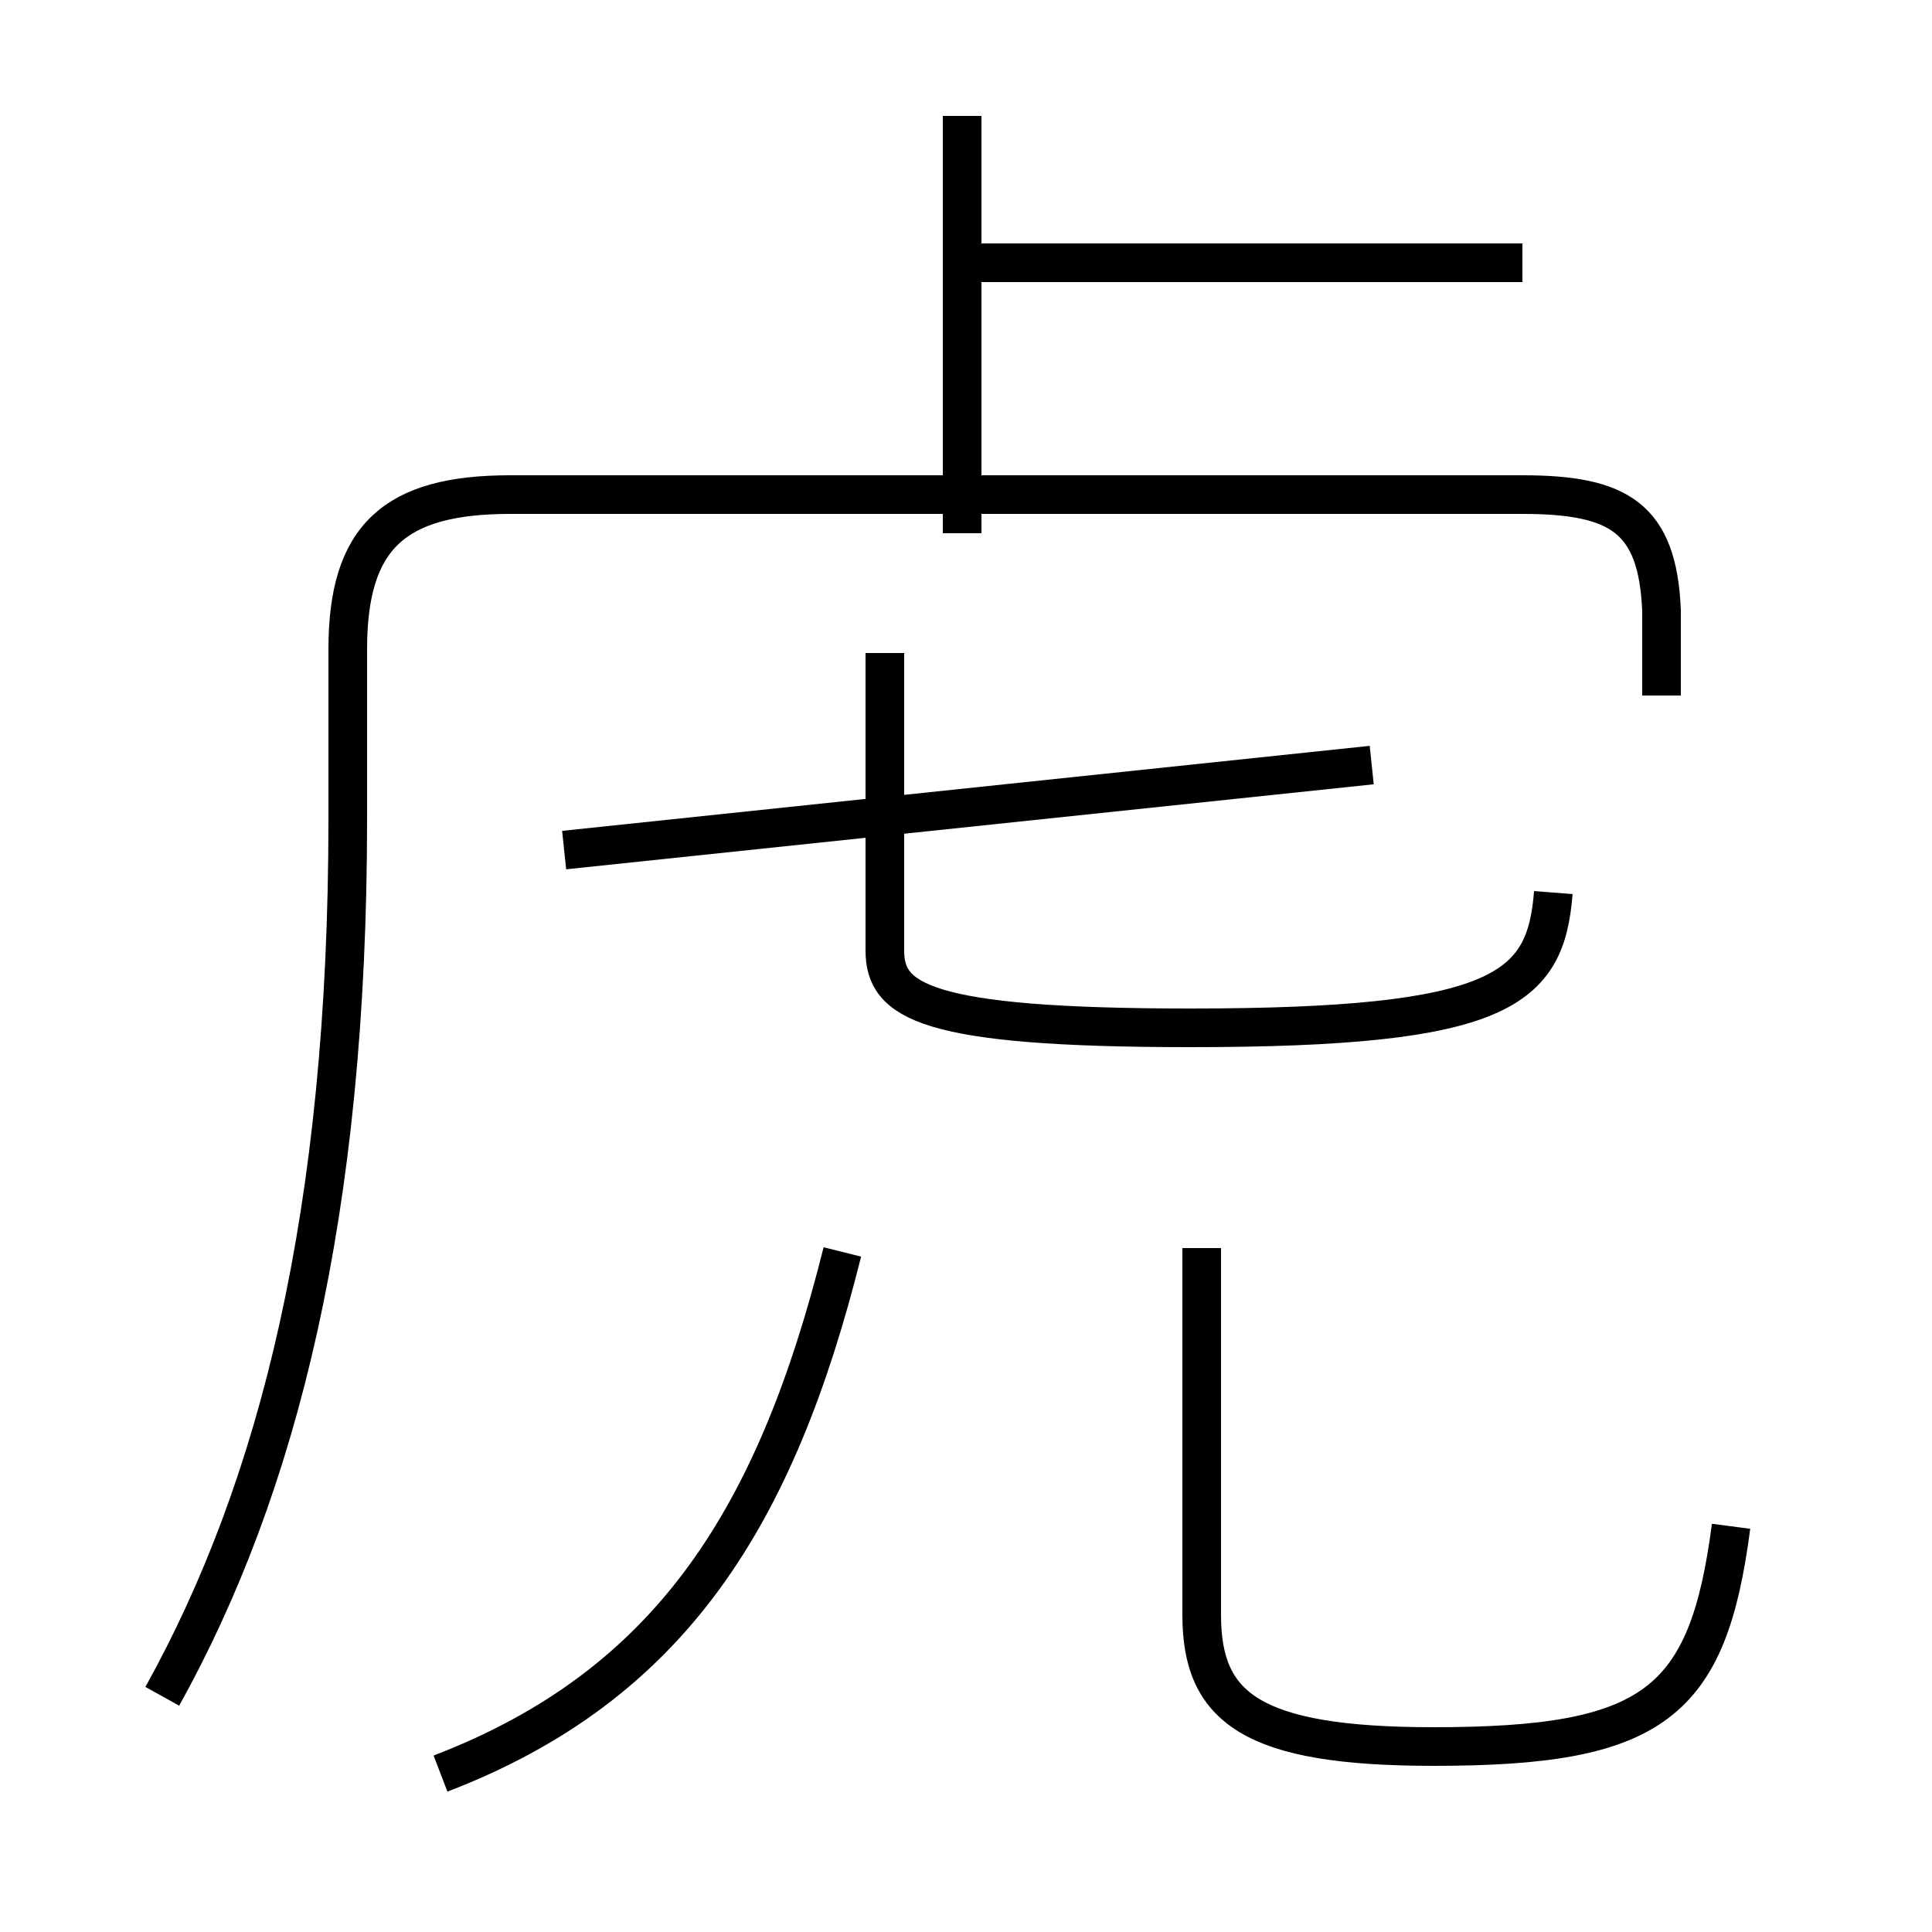 <?xml version='1.0' encoding='utf8'?>
<svg viewBox="0.0 -44.0 50.0 50.0" version="1.1" xmlns="http://www.w3.org/2000/svg">
<rect x="0.0" y="-44.0" width="50.0" height="50.0" fill="#808080" stroke="none"/>
<rect x="-1000" y="-1000" width="2000" height="2000" stroke="white" fill="white"/>
<g style="fill:none; stroke:#000000;  stroke-width:1">
<path d="M 40.2 20.9 C 40.0 18.4 38.9 17.4 30.8 17.4 C 23.9 17.4 22.9 18.1 22.9 19.4 L 22.9 27.1 M 14.6 22.0 L 35.5 24.2 M 24.9 30.2 L 24.9 41.0 M 39.4 37.2 L 25.1 37.2 M 4.2 0.1 C 7.2 5.5 9.0 12.6 9.0 22.8 L 9.0 27.2 C 9.0 30.1 10.2 31.2 13.2 31.2 L 39.4 31.2 C 41.9 31.2 42.9 30.6 43.0 28.2 L 43.0 26.0 M 11.4 -1.9 C 17.4 0.4 20.1 4.8 21.8 11.6 M 44.8 4.5 C 44.2 -0.1 42.8 -1.2 37.1 -1.2 C 32.4 -1.2 31.1 -0.2 31.1 2.2 L 31.1 11.7" transform="scale(1, -1)" />
</g>
</svg>